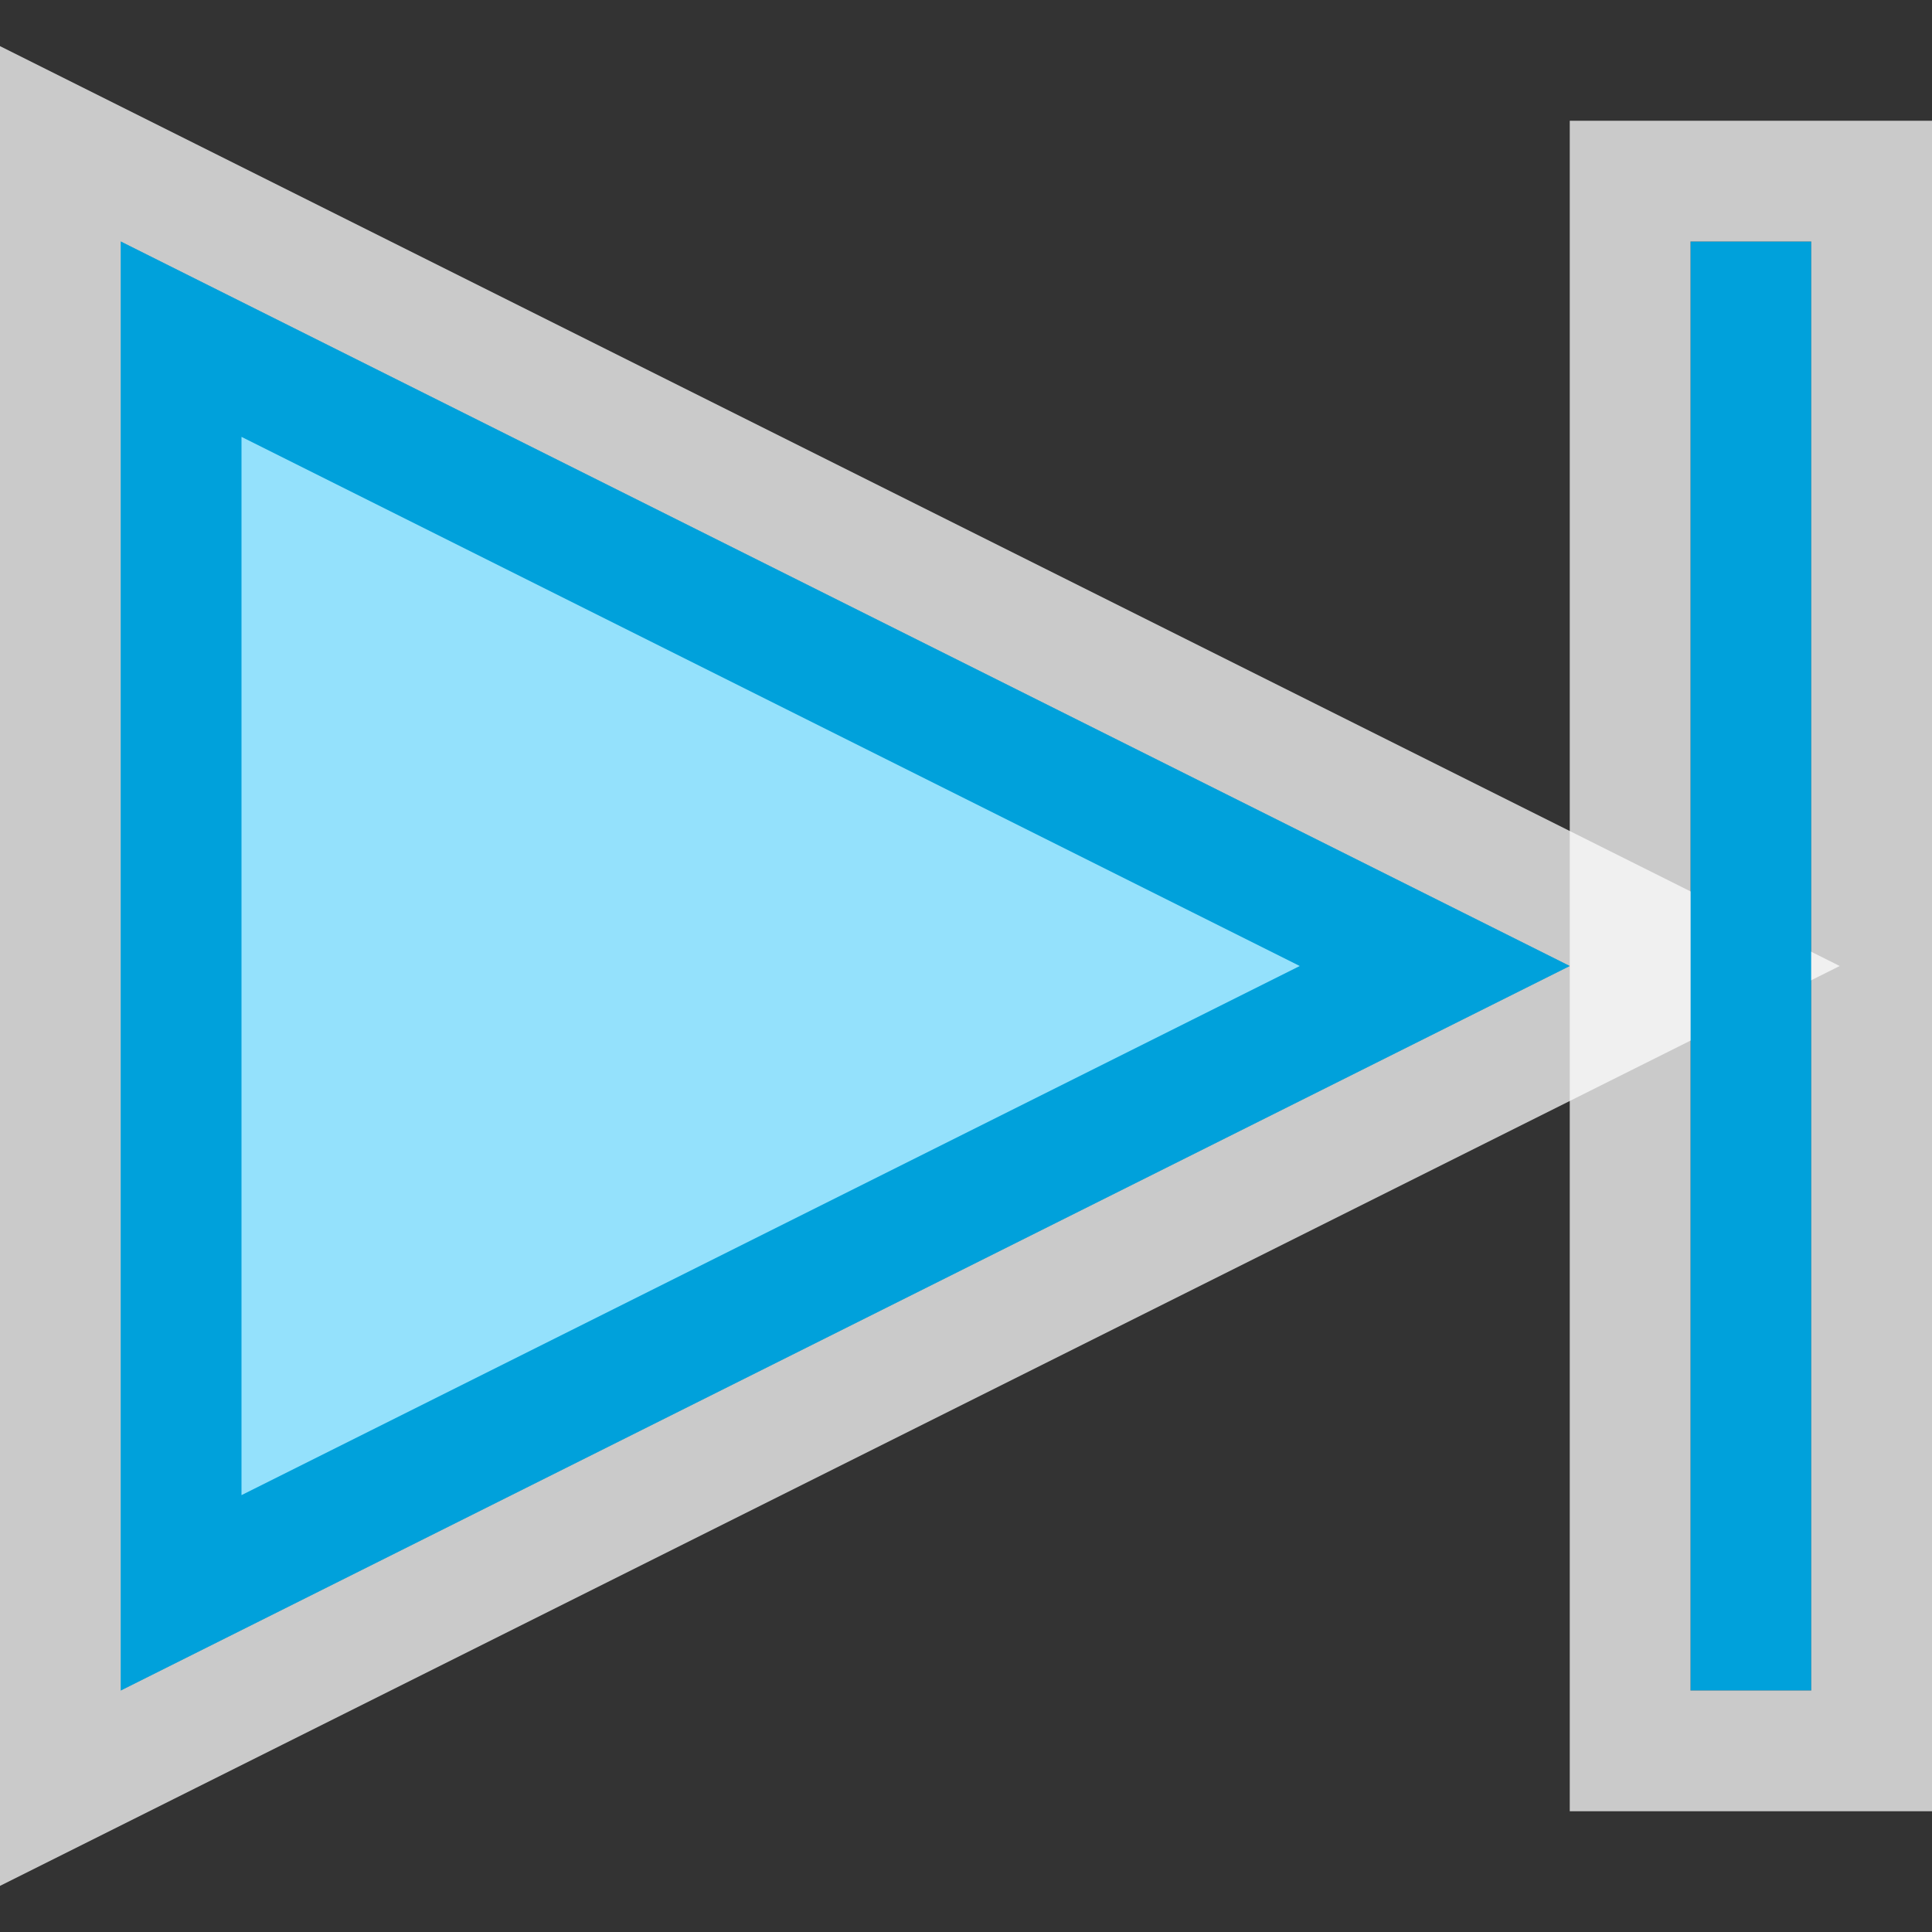 <svg width="16" height="16" viewBox="0 0 16 16" fill="none" xmlns="http://www.w3.org/2000/svg">
<rect x="0" y="0" width="16" height="16" fill="#333333" stroke="none"/>
<g clip-path="url(#clip0_1853_15945)">
<g clip-path="url(#clip1_1853_15945)">
<path d="M1 14L13 8L1 2L1 14Z" fill="#94E1FC"/>
<path d="M1.224 14.447L0.5 14.809L0.5 14L0.5 2L0.5 1.191L1.224 1.553L13.224 7.553L14.118 8L13.224 8.447L1.224 14.447Z" stroke="#FCFCFC" stroke-opacity="0.75"/>
<path d="M1.5 2.809L1.5 13.191L11.882 8L1.5 2.809Z" fill="#94E1FC" stroke="#00A1DB"/>
<rect width="1" height="12" transform="matrix(-1 0 0 1 15 2)" fill="#00A1DB"/>
<rect x="0.5" y="-0.5" width="2" height="13" transform="matrix(-1 0 0 1 16 2)" stroke="#FCFCFC" stroke-opacity="0.75"/>
</g>
</g>
<defs>
<clipPath id="clip0_1853_15945">
<rect width="16" height="16" fill="white"/>
</clipPath>
<clipPath id="clip1_1853_15945">
<rect width="16" height="16" fill="white" transform="matrix(1 8.74228e-08 8.74228e-08 -1 0 16)"/>
</clipPath>
</defs>
</svg>
